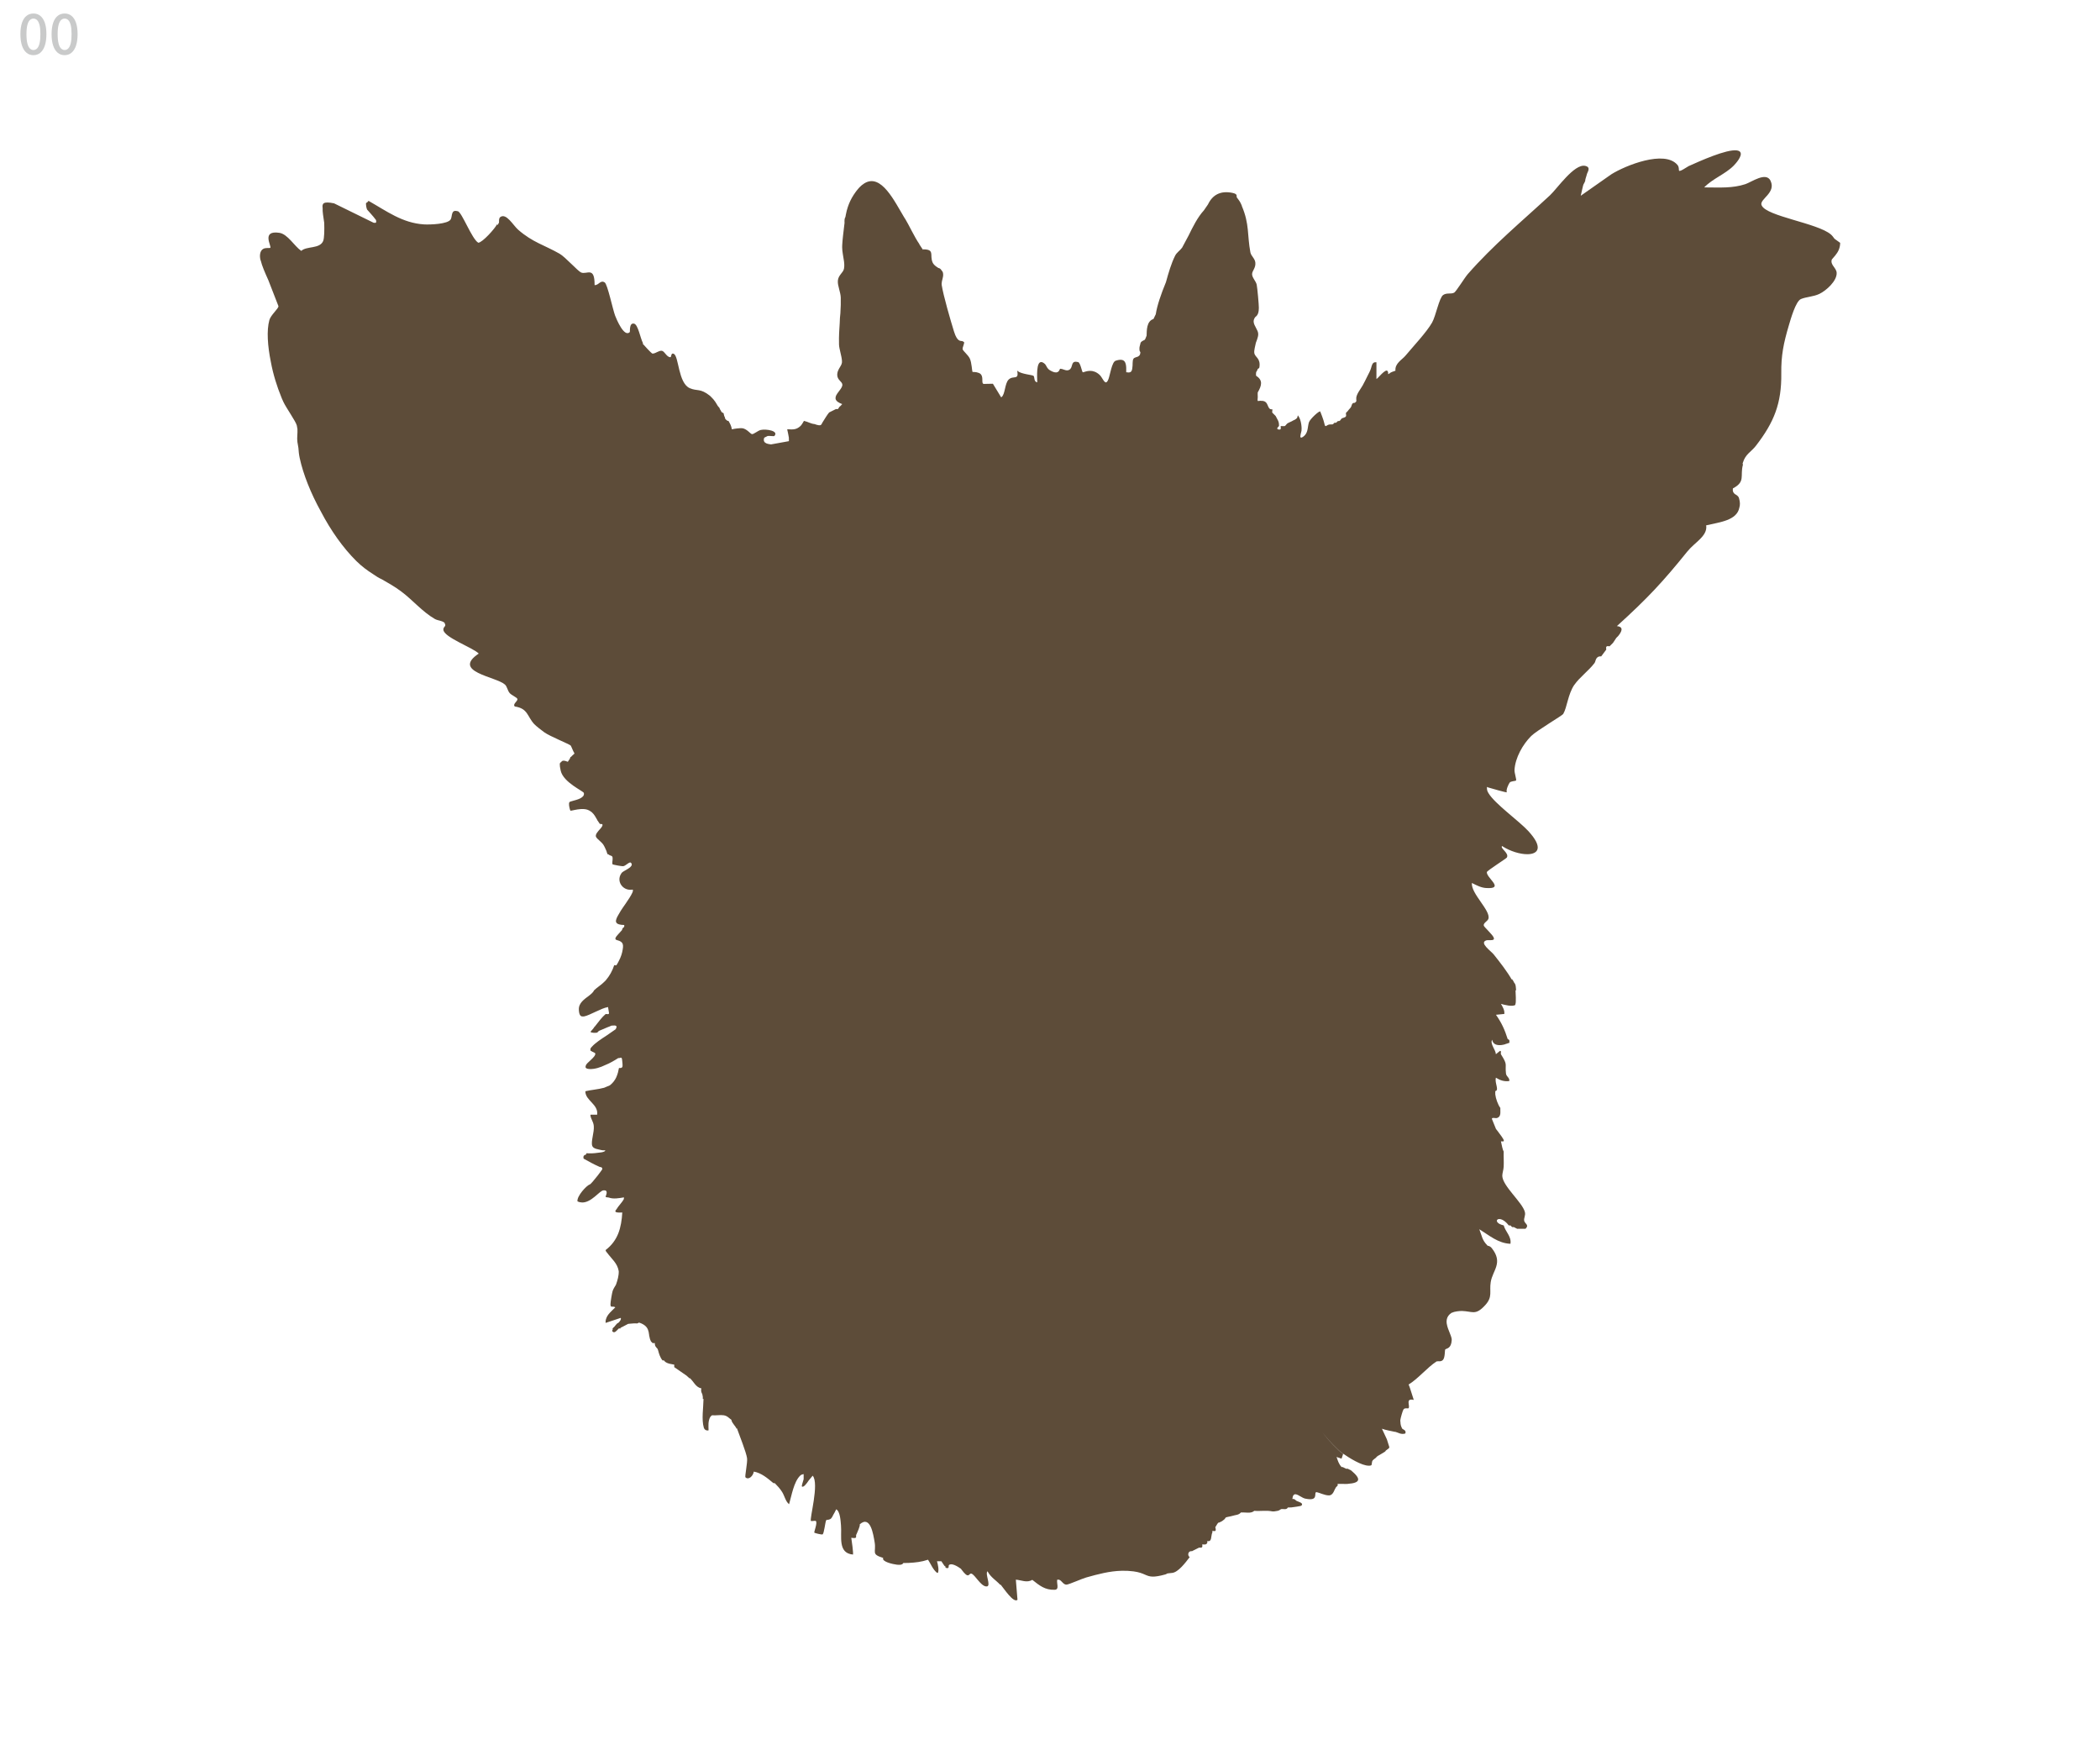 <?xml version="1.0" encoding="UTF-8"?>
<svg id="a4" xmlns="http://www.w3.org/2000/svg" viewBox="0 0 600 500">
  <defs>
    <style>
      .a4 {
        fill: #5d4c39;
      }

      .cls-2 {
        fill: #c9caca;
      }
    </style>
  </defs>
  <path class="a4" d="M524.51,72.75c.81-.94,1.25-2.14,1.25-3.38h0s0,0,0,0l-1.61-1.16c-.31-.42-.63-.88-1.04-1.23-3.78-3.25-18.4-5.17-19.77-8.3-.03-.06-.06-.13-.08-.2-.42-1.65,4.18-3.42,2.64-6.76-.02-.04-.03-.07-.04-.11-1.3-2.61-5.41.4-7.17.99-3.65,1.21-7.37.95-11.15.94-.21,0-.42,0-.63,0,2.38-2.5,6.01-3.78,8.42-6.21.74-.75,2.46-2.76,1.95-3.78-.14-.29-.45-.5-1.02-.58-2.98-.42-10.74,3.12-13.77,4.47-.37.17-1.34.87-2.04,1.2-.35.17-.64.25-.73.1-.06-.11-.02-.39-.07-.75-.04-.28-.14-.61-.41-.92-3.7-4.29-14.82.19-18.86,2.72l-8.74,6.13c.26-1.04.68-3.15.79-3.26.08-.08.48-.88.48-.96-.01-.53.36-1.33.48-1.92.12-.59,1.31-2.01-.48-2.4-3.12-.67-8.03,6.53-10.06,8.41-7.96,7.38-16.27,14.25-23.51,22.54-.84.96-3.29,4.93-3.85,5.26-.89.51-2.1-.05-3.16.68-1.14.79-2.09,5.98-3.16,7.87-1.56,2.75-5.42,6.83-7.59,9.44-.99,1.2-3.08,2.2-2.88,4.32-.68.26-1.33.36-1.89.93,0-.02,0-.04,0-.07-.06.05-.12.11-.19.14,0,.14.02.29,0,.42.03-.15,0-.32,0-.48.06-2.61-2.5.79-3.16,1.29-.06.05-.12.1-.19.14v-4.79c-.15-.02-.25-.01-.36,0-.82.03-.99,1.04-1.17,1.65-.26.87-.66,1.54-1.06,2.34-.21.42-.42.85-.63,1.27-.23.46-.47.92-.72,1.37-.55,1.02-2,2.68-1.82,3.93,0,.03,0,.05,0,.08.09.66-.04.58-.38.92-.09.09-.45.01-.61.15-.33.27-.32.76-.53,1.1-.25.41-.64.7-.89,1.11,0,0-.45.45-.48.48-.19.19.1.76-.06,1.03-.28.48-.93.36-1.3.72-.21.21-.31.56-.6.63-.12.03-.25,0-.37.03-.25.07-.35.42-.61.47-.12.02-.24-.02-.36,0-.17.05-.25.24-.39.36-.1.09-.23.12-.36.13-.11-.01-.22-.02-.33-.03-.03,0-.06,0-.09,0,.14.01.28.02.41.02-.14.01-.29,0-.43,0-1.22-.04-1.43,1.32-1.76-.35-.18-.9-1.08-3.15-1.14-3.31-.15-.45-2.96,2.12-3.25,3.07-.38,1.22-.22,2.58-1.1,3.61-.19.22-.92.94-1.26.7-.27-.19.18-1.59.24-1.9.1-.54.02-3.09-.99-4.36-.11-.14-.17.61-.3.73-.2.18-.41.37-.66.49-.17.08-.28.1-.44.2-.5.33-1.08.49-1.58.8-.23.14-.37.37-.54.56-.25.29-.38.27-.74.25-.05,0-.7-.02-.7-.02.05.81.17,1.11-.71.96-.72-.21.23-.91.23-.96.06-1.44-.48-1.83-.96-2.88l-.96-.96c-.1-.21.1-.74,0-.96-1.64.24-.81-2.27-2.88-2.4h-.32c-.12-.11-.86.12-.96,0-.12-.14.07-1.05,0-1.44-.05-.28.02-.64,0-.96,1.17-2.04,1.53-3.48-.48-4.8,0-.26-.03-.56,0-.82.03-.1.06-.21.1-.31.12-.18.32-.47.38-.79,0-.03.43-.12.48-.48.4-2.65-1.28-2.79-1.46-4.1-.1-.71.27-1.98.45-2.88.12-.31.23-.62.34-.92.19-.54.33-1.06.33-1.52,0-.02,0-.05,0-.07,0,0,0-.01,0-.02,0-1.14-1.24-2.28-1.31-3.54,0-.42.13-.86.49-1.31.89-.6.98-1.64,1-2.64.02-.8-.44-5.78-.61-6.58-.22-1.03-1.32-2.01-1.32-3.01,0-.98,1.09-1.75.93-3.31-.12-1.2-1.22-1.85-1.42-2.94-.93-4.95-.23-8.01-2.42-13.17-.02-.04-.03-.07-.04-.1.01,0,.03,0,.04.01-.52-1.23-.68-1.38-1.44-2.4-.03-.05-.05-.1-.06-.16,0-.09,0-.18,0-.28,0-.05,0-.1-.01-.15-.05-.26-.27-.54-1.23-.73-3.37-.67-5.63.54-6.96,3.32-.39.54-.77,1.1-1.15,1.67-1.82,2-3.15,4.68-4.4,7.24-.61,1.1-1.22,2.24-1.84,3.44-.6.82-1.53,1.36-2,2.3-1.08,2.16-1.86,4.81-2.61,7.54-1.45,3.51-2.55,6.77-2.91,9.17-.21.47-.43.92-.66,1.36-1.99.61-1.91,3.3-1.96,4.76-.1.27-.21.55-.35.88-.05.12-.12.22-.18.3-.44.24-1.04.42-1.22.96-.05.13-.07.28-.09.43-.01.03-.02.07-.04.1,0,0,0,0,0,.01-.12.32-.19.73-.16,1.32.02.41.14.58.26.66,0,.25-.03.49-.11.7-.09.28-.32.46-.57.61-.51.2-1.07.3-1.26.57-.21.3-.26.75-.27,1.27,0,.23-.01.47-.02.73-.11,1.19-.11,2.24-1.62,1.92,0,0,0,0,0,0h-.19c.03-1.78.06-3.49-1.51-3.57-.4-.02-.9.06-1.54.28-1.05.36-1.57,4.04-2.01,5.2-.23.6-.44.88-.64.95-.61.22-1.17-1.47-1.95-2.17-.95-.85-1.88-1.1-2.66-1.1-.9,0-1.61.31-1.94.39-.09.02-.16.03-.19,0-.21-.16-.67-2.72-1.29-2.89-.24-.06-.43-.09-.6-.1-1.54-.09-.82,1.7-1.97,2.31-.19.1-.37.13-.55.14-.66.03-1.29-.41-1.87-.44-.05,0-.1-.01-.16,0-.13.01-.21.93-1.06,1.03-.03,0-.07,0-.11,0-.4.02-.95-.13-1.72-.59-.93-.55-1.03-1.44-1.5-1.85-.41-.36-.73-.5-1-.51-1.47-.07-1.18,4.23-1.15,5.71,0,.02,0,.04,0,.06-1.02-.09-.71-1.52-1.05-1.82-.36-.31-3.43-.5-4.5-1.35-.07-.06-.14-.12-.19-.19.58,2.95-1.08,1.27-2.44,2.6-1.11,1.09-.98,4.2-2,4.97-.04.03-.09.07-.13.09,0,0-2.36-3.87-2.36-3.88l-2.12.04h-.01s-.01,0-.01,0c0,0-.04,0-.04,0-.2.02-.54.06-.67-.1-.41-.51.22-2.06-.8-2.83-.16-.12-.36-.2-.57-.26-.59-.24-1.27-.19-1.61-.22-.13-.2-.23-2.66-.75-3.79-.49-1.07-1.97-2.2-2.06-2.69-.11-.59.62-1.73.37-2.09-.02-.03-.1-.06-.21-.08-.31-.42-1.05.23-1.89-1.13-.24-.39-.49-.94-.74-1.75-.99-3.19-3.06-10.31-3.52-13.31-.02-.13-.02-.26-.02-.39.03-.94.51-1.79.43-2.7,0-.03,0-.06,0-.08-.01-.14-.03-.29-.08-.43-.06-.22-.21-.4-.38-.58-.18-.3-.39-.56-.79-.66-.03,0-.06-.01-.1-.01-.48-.31-.98-.63-1.34-1.08-.13-.16-.24-.33-.33-.53-.22-.53-.29-1.03-.32-1.49,0-.2-.01-.39-.02-.57-.02-.52-.07-.94-.39-1.23-.3-.27-.86-.43-1.88-.43-.05,0-.1,0-.15,0,.03.03.07.06.1.09-.04,0-.06,0-.1,0-.15-.16-.7-1.07-.96-1.44-.03-.05-.06-.1-.1-.15.03.02.07.03.09.06-1.51-2.17-2.87-5.28-4.32-7.67.13.22.21.39.27.54-.09-.15-.18-.31-.26-.45-2.79-4.6-6.62-12.83-11.46-9.83-.23.14-.46.3-.7.5,0,0,0,0-.01,0-.22.18-.44.4-.67.63-.09.09-.18.2-.27.3-.13.14-.25.29-.38.45-.12.15-.24.29-.36.46-.09.13-.19.27-.28.4-.12.17-.24.33-.36.52-.76,1.17-1.27,2.28-1.65,3.4,0,.02-.01.04-.02.05-.12.35-.22.71-.32,1.07,0,.02,0,.03-.01.05-.09.37-.18.74-.25,1.12,0,.02,0,.04-.01.07-.04.19-.07.39-.11.58-.29.42-.28,1.07-.25,1.69-.05.43-.11.88-.16,1.34,0,0,0,0,0,0-.16,1.4-.43,3.45-.5,4.94-.01.23-.02.45-.02.66,0,1.29.34,2.64.51,3.95.01.1.02.21.04.31.04.4.07.8.05,1.19-.01.24-.04.47-.08.7-.23,1.18-1.63,1.8-1.75,3.43,0,.02,0,.04,0,.06,0,.01,0,.02,0,.03-.1,1.33.79,3.19.83,4.73.02.66.01,1.34,0,2.04,0,.1,0,.2-.01.29-.02.64-.05,1.29-.09,1.95,0,.04,0,.07,0,.1-.11.97-.19,1.95-.2,2.94-.03.48-.06.97-.09,1.45,0,.16-.02.32-.03.48-.02.32-.04.64-.05.95-.02.46-.04.91-.04,1.35,0,.05,0,.11,0,.16,0,.54,0,1.08.01,1.6,0,.01,0,.03,0,.04,0,.02,0,.04,0,.05.04,1.26.75,3.24.84,4.64,0,.18,0,.36,0,.51-.06.59-.5,1.16-.86,1.81-.21.38-.38.79-.45,1.25,0,.07-.02.13-.02.2,0,.06-.02.11-.02.17,0,0,0,0,0,.01,0,.03,0,.05,0,.08.02,1.54,1.42,1.86,1.47,2.83,0,.06,0,.11-.02.17,0,.04,0,.09-.02.13-.14.54-.59,1.11-1.02,1.67-.28.36-.54.72-.71,1.07-.11.23-.17.46-.18.68,0,.04,0,.08,0,.11,0,0,0,.01,0,.02,0,.01,0,.02,0,.03,0,.03,0,.06,0,.09.01.08.03.16.07.25.01.03.02.06.04.09.04.08.1.17.17.25.02.02.04.05.06.07.08.09.18.17.3.26.02.02.04.04.07.05.15.1.32.2.52.3,0,0,0,0,0,0,.2.1.42.19.67.28-.25.3-.62.71-.9.89.02,0,.04,0,.06,0-.12.12-.22.27-.29.45h0c-.07.04-.14.07-.21.09,0,0,0,0,0,0-.02,0-.05,0-.07,0-.03,0-.06,0-.09,0-.12,0-.23-.03-.32,0l-.19.1-1.42.71-.3.15c-.6.69-1.35,2-1.92,2.88-.1.16-.27.69-.59.76-.63.13-1.57-.31-1.67-.32-1.1-.09-1.83-.65-2.88-.87-.05-.01-.09-.03-.14-.04-.2.37-.69,1.19-.98,1.45-1.18,1.1-2.14,1.03-3.65.95-.06,0-.11,0-.16,0,.11.51.45,2.06.48,2.4v.48c0,.17.05.4,0,.48,0,.01-.02.02-.03.04l-5.08.92c-.19-.1-2.63-.03-1.92-1.92l.96-.48c.46-.1,1.79.14,1.92,0,1.38-1.49-2.38-2.07-3.87-1.73-.86.2-2.05,1.28-2.54,1.19-.44-.08-1.37-1.43-2.69-1.68-.52-.1-2.67.17-2.87.29,0-.01,0-.02,0-.03-.06.02-.12.03-.18.04,0,0,0,0,0,0-.09-.84-.53-1.7-.97-2.41-.24.11-.61-.24-.76-.41-.07-.09-.21-.23-.23-.35,0-.05.03-.1.02-.15-.02-.14-.14-.24-.19-.37-.06-.16-.1-.33-.14-.49-.03-.11-.03-.35-.11-.43-.1-.11-.34-.12-.47-.24-.15-.14-.23-.38-.33-.55-.07-.12-.16-.22-.22-.34-.05-.11-.06-.23-.12-.34-.09-.16-.25-.29-.37-.43-.17-.2-.28-.43-.41-.65-.29-.5-.6-.98-.98-1.41-.16-.19-.33-.36-.5-.53l-.48-.48c-2.82-2.22-3.58-1.22-5.75-2.16-3.33-1.45-3.1-9.08-4.57-9.82-.08-.04-.14-.05-.21-.06-.58-.11-.48.87-.7,1-.02,0-.03.03-.05.03-1.09.01-1.61-1.67-2.46-1.84-.05,0-.1,0-.14,0-.7-.02-1.57.68-2.28.79-.11.02-.22.02-.33,0-.19-.04-2.59-2.61-2.7-2.79-.01,0-.02,0-.03,0,0,0,0,0,0,0,.03-.05.07-.1.11-.14-.79-1.46-1.4-5.36-2.57-5.61-1.46-.31-1.1,2.3-1.2,2.4-1.62,1.68-3.83-3.72-4.2-4.67-.66-1.7-2.17-8.99-2.98-9.5-1.25-.8-1.72.87-2.89.75.05-5.46-2.21-2.93-3.83-3.58-.95-.38-4.52-4.43-6.17-5.37-4.31-2.47-7.69-3.23-11.84-6.86-1.43-1.25-3.36-4.81-5.07-3.64-.57.39-.31,1.5-.44,1.7-.17.26-.29.44-.4.62-.05-.07-.1-.14-.14-.21-.52,1.13-4.14,5.2-5.34,5.25-1.82-1.03-4.69-8.73-5.85-9.01-.05-.01-.09,0-.14-.01,0,0,0,0-.01,0-1.82-.5-1.38,1.42-1.87,2.33-.74,1.39-6.01,1.56-7.66,1.45-6.18-.39-10.66-3.8-15.82-6.72-.18.17-.31.33-.42.49,0,0-.02,0-.02,0-.1,0-.18.02-.23.07-.1.1-.08.51-.01.93,0,.02,0,.03,0,.05.06.36.16.73.25.93.07.15,1.68,1.78,2.56,3.01,0,.01,0,.03.01.04.13.72,0,.85-.72.72l-11.27-5.53c-3.14-.65-3.46.04-3.27,1.38-.07.9.2,2.49.45,4.2.06,1.89.05,4.4-.32,5.22-1.01,2.26-4.7,1.35-6.24,2.78-1.96-1.34-3.87-4.8-6.25-5.16-5.34-.81-2.09,3.95-2.61,4.3-.14.09-1.25-.08-1.92.24-1.13.54-1.15,2.18-.86,3.25l.09.22c.31,1.36,1.18,3.38,2.14,5.5l2.89,7.43c.07.68-2.19,2.52-2.59,3.97-.83,3-.49,7.45.4,11.86.67,3.7,1.83,7.27,2.97,10.05.06.14.12.29.17.43.02.04.03.08.05.12.04.08.08.18.12.27.1.22.2.46.3.67.81,1.73,3.57,5.59,3.83,6.73.07.33.13.67.18,1.02.07,1.23-.18,2.5-.01,3.69.08.55.18,1.1.28,1.66.06.96.16,1.93.37,2.9,1,4.66,3.18,10.11,6.09,15.37,2.81,5.36,6.28,10.3,10.1,14.08,1.57,1.55,3.13,2.69,4.69,3.68.43.3.86.59,1.29.85.42.26.87.49,1.34.71,1.83,1.05,3.67,2.07,5.54,3.48,3.24,2.42,5.99,5.76,9.55,7.82.91.53,2.46.51,2.89,1.26-.01.13-.02.24.02.27.02.01.05.02.08.03.02.12.02.26-.02.41-.04.17-.58.47-.51,1.16.22,2.16,8.39,5.04,10.1,6.76-7.82,5.23,4.91,6.56,7.47,8.84.66.58.73,1.71,1.38,2.46.49.58,2.1,1.24,2.19,1.67.15.66-1.45,1.43-.74,2.15,3.78.56,3.52,2.83,5.54,5.02.51.55,2.21,1.87,2.91,2.37,1.56,1.12,7.06,3.33,7.52,3.76.13.12.69,1.65,1.09,2.27-.26.33-.76.63-.96.96,0,0,0,.01,0,.02-.05,0-.1-.02-.15-.02-.09.15-.17.38-.25.61-.25.26-.37.61-.51.75-.02.02-.03.04-.05.05-.31-.1-.77-.31-1.18-.31-.29,0-.56.1-.73.43-.44.12-.52.6-.11,2.44.76,3.37,6.49,5.81,6.61,6.35.16.69-.3,1.16-.97,1.51-.02.01-.05.03-.07.04-.36.18-.76.32-1.16.44-.35.11-.69.2-.99.28-.24.06-.45.12-.61.18-.15.06-.26.11-.31.17-.27.36-.06,1.41.11,2.01.07.23.13.4.17.42.08.06.54-.06,1.19-.19,1.02-.21,2.49-.44,3.63-.08.36.11.65.28.93.47.12.08.24.16.37.27.69.62,1.12,1.45,1.56,2.22.01.05.02.11.04.17.02,0,.04,0,.05,0,.06.11.14.2.21.31.11.18.22.37.35.53.17.21.74.11.77.16.01.02.01.04.02.06.02.06.03.12.04.18,0,.21-.13.45-.32.71-.13.17-.29.35-.45.53-.05.06-.11.12-.16.18-.07.08-.15.17-.22.25-.17.19-.32.39-.45.59-.22.34-.36.69-.29,1.02.03.13.13.29.27.45.09.1.18.21.3.32.5.49,1.19,1.04,1.5,1.49.41.59.65,1.27.95,1.9.09.32.19.64.32.93.06-.01.11-.01.16-.01.02,0,.04,0,.08.02.26.33.93.39,1.06.58.33.48,0,1.5.06,2.03.01.1.03.19.08.25.02.03.15.07.34.11.27.07.67.15,1.08.22.25.04.49.08.72.12.41.06.77.1.91.08.7-.09,1.77-1.39,2.18-.98.83.83-.61,1.61-1.69,2.23-.08.05-.17.1-.25.14-.29.17-.52.33-.65.47-.01.01-.03.03-.04.04-.05.06-.08.12-.12.18-.84,1.22-.63,2.62.18,3.56.68.8,1.79,1.28,3.06,1.05.17.12.1.46-.1.92-.37.83-1.19,2.06-1.92,3.12-.23.34-.46.66-.66.94-.32.46-.58.83-.68,1.02-.03.06-.06.11-.1.17-.41.72-.84,1.38-1.09,1.96-.02.05-.03.1-.05.15-.1.26-.17.51-.17.73,0,.03,0,.07.01.1.05.37.3.65.89.82.36.1.83.17,1.46.18.07.16.04.35-.03.55-.09.12-.21.2-.3.27-.05.04-.09.07-.11.1-.11.27-.17.44-.21.56-.31.37-.68.74-1,1.1-.75.81-1.29,1.52-.41,1.74,1.95.48,1.92,1.37,1.5,3.36-.01.05-.02.09-.03.14-.11.5-.29,1.03-.53,1.59-.13.3-.27.6-.43.9-.1.18-.19.37-.29.55-.12.22-.25.43-.39.65-.12.02-.28,0-.46-.02-.05,0-.1,0-.16-.02-.25.8-.59,1.57-1,2.31-.4.72-.88,1.4-1.4,2.01l-.48.48c-.74.79-2.04,1.56-2.88,2.4-.05.13-.13.26-.22.38-.21.29-.5.57-.84.84-.11.09-.22.18-.34.27-1.34,1.02-3.05,2.11-2.94,4.04,0,.08,0,.15.01.23,0,.09.01.16.02.24.02.2.05.39.09.54.18.72.57.97,1.07.92h0s.09,0,.14,0c.05,0,.11-.01.16-.02.02,0,.04,0,.06-.01,1.48-.26,4.94-2.38,6.7-2.63.03-.02.05-.05.08-.06l.29,1.76c0,.21-.12.28-.28.3-.21.02-.48-.05-.62-.04-.03,0-.07,0-.08.02-.99.81-2.05,2.24-3.04,3.51-.09.09-.18.18-.27.27v.06s-.02.04-.02.04c-.34.43-.67.83-.99,1.17.19.4,1.58.32,1.92.24l.48-.48s.11-.04.16-.07c.19-.08.4-.16.62-.26.11-.04.22-.09.33-.14.42-.17.86-.36,1.29-.55.5-.19.98-.37,1.19-.49,0,0,0,0,0,0,1.37-.15,1.79.02,1.19,1.04-.44.32-1.45,1.01-2.58,1.79-1.5.96-3.31,2.18-4.16,3.16-.25.24-.41.44-.44.57-.02.09-.02.17-.02.25-.02.14-.01.27.06.38.01.02.08.04.17.06.33.28.92.38,1.16.67.22,1.1-2.73,2.75-2.72,3.58-.2.49.03.86,1.18.9,1.35.05,2.97-.44,4.41-1.15h0c1.29-.51,2.5-1.23,3.69-1.98h0c.12.02.24.01.34-.01.04,0,.07-.02.1-.03.41-.13.65-.29.73,1.17.05.81.32,1.74-.64,1.71-.05,0-.1,0-.16,0-.06,0-.1,0-.16-.02-.16.92-.38,1.76-.72,2.53-.02.04-.03.08-.05.13-.37.79-.88,1.5-1.63,2.14-.42.36-.62.31-.96.48-.29.14-.57.25-.86.37-1.78.49-3.9.63-5.33.99-.02.02-.02.05-.05.08,0,.02,0,.04,0,.06,0,.02,0,.04,0,.07.14,2.5,3.77,3.6,3.36,6.5h-1.88s.01.06.01.09h-.06c.11,1.2.84,1.78.97,3.11.18,1.84-.88,4.43-.44,5.71.3.89,1.84.99,2.65,1.21.52.14.93-.05,1.1.15-.36.51-1.71.54-2.22.62-.53.08-1.06.13-1.59.15-.01,0-.03,0-.04,0-.46.01-.93.02-1.4-.02h0s-.02,0-.03,0h0c-.05,0-.11,0-.16,0l-.06.35c-.57.15-.92.42-.71,1.19,1.62.89,2.87,1.61,4.61,2.37.12.05.31.05.47.08.2.18.3.35.24.54,0,.02-.01.05-.02.07-.04.08-.13.22-.26.4-.24.34-.61.84-1.02,1.36-.92,1.18-2.02,2.5-2.25,2.54-.02,0-.05.02-.07.03-.84.28-3.67,3.28-3.46,4.81.46.22.91.31,1.35.32,2.64.03,4.9-3.29,6.03-3.46.15-.02.27-.02.38-.01.6.05.64.5.55.96-.09.45-.32.9-.27.93.08.06.43.12.9.17,1.32.5,3,.18,4.33-.05.02.16.01.31-.01.46-.46.94-1.67,2.11-2.09,2.91-.6.67-.64,1.08,1.63.95-.12,2.15-.43,4.16-1.14,5.98-.72,1.79-1.84,3.39-3.6,4.73,0,.04.01.08.01.11-.02.01-.03.02-.04.04.02.03.04.06.06.09.05.17.17.34.35.51,1.28,1.76,2.97,3,3.35,5.3.04,1.32-.34,2.59-.8,3.89-.36.6-.74,1.15-.95,1.8-.18.56-.61,3.13-.61,3.72,0,.25.02.4.06.51,0,.02,0,.04.02.07.19.37.67-.08,1.3.35-1.01,1.03-2.29,1.99-2.66,3.38-.03.1-.06.19-.08.29-.04.24-.05.5-.03.77l.16-.05.97-.32,1.75-.58,1.43-.48s0,.04.02.06c.17.3-.15.79-.63,1.3-.19.09-.33.17-.39.22-.19.18-.49.53-.77.9-.29.27-.53.49-.63.64.06.01.12.02.19.03-.14.24-.23.45-.24.59.58.92,1.36-.2,1.44-.24l.44-.44.04-.04s.09-.02.14-.01c.12,0,.24.05.34.01,0-.04,0-.08-.01-.12,0-.02,0-.05,0-.07.73-.31,1.43-.76,2.16-1.11.09-.01.19-.02.28-.04.92-.11,1.99-.15,2.37-.1l.5-.24c.14.04.29.1.43.16.06.02.11.04.17.06,1.5.66,1.92,1.51,2.13,2.44.06.29.11.59.15.9l-.02.05c.04.12.06.23.09.35,0,.04.02.08.02.12.08.43.19.86.42,1.3l.15.15.33.33h.64c-.08.9.44,1.24.79,1.67.06.12.11.3.18.55.19.71.49,1.85,1.22,2.73h.42c.06.1.14.21.27.33.75.67,2.09.73,2.66.88,0,.24,0,.48,0,.71.51.35,2.28,1.55,3.52,2.43.34.31.64.59.84.77.04-.02.07-.04.1-.06h0s.05.04.07.06c.95.86,1.68,2.63,3.19,2.84-.03.25-.05.48-.04.68.02.38.2.74.34,1.03.06.25.11.5.14.75,0,.21-.02.41,0,.61.07-.02.14-.03.2-.04-.03,2.45-.6,5.9.08,8.19.19.63.71.93,1.36.8-.02-1.36-.18-2.56.48-3.83.01,0,.02,0,.03,0,.08-.16.32-.38.48-.48,1.05.11,2.34-.16,3.33,0,1.08.18,1.46.77,2.22,1.31,0,.04,0,.09.01.12.18.86,1.19,1.68,1.44,2.4.04-.04.07-.08.11-.12.02.04.04.08.05.12.7,1.99,2.6,6.69,2.85,8.42.18,1.23-.7,5.25-.45,5.48.91.88,2.21-.43,2.38-1.64,2.19.39,3.93,1.91,5.57,3.27.17.04.31.05.43.04.78.79,1.46,1.52,2.08,2.5.7,1.09,1.01,2.79,2,3.5.71-2.41,1.33-6.35,3.15-8.14.34-.34.77-.41,1.01-.45v1.45c-.29.92-.59,1.97-.52,2.05.42.48,1.39-.8,1.97-1.69l1.13-1.36c1.96,2.2-.99,12.5-.49,12.93.15.13,1.23-.16,1.41.03.5.54-.59,3.12-.45,3.32.07.1,2.14.64,2.38.48.4-.29.73-3.39.98-3.95.05-.12.14-.2.24-.27,0,.04.02.08.03.12.16-.12.72,0,1.19-.47.19-.19.39-.57.58-.98,0,0,0,0,0,0,.32-.5.53-.97.86-1.61,1.14.61,1.25,3.38,1.36,4.6.28,3.14-.98,7.93,3.42,8.33.17-.17-.35-4.11-.48-4.79,1.96.27,1.17-.28,1.44-.96h.03c.27-.7,1.07-2.28.96-2.88,0,0,0-.01,0-.02,3.06-2.67,3.86,2.9,4.24,5.11.51,2.95-1.11,3.4,2.45,4.5-.5,1.09,2.84,1.8,3.84,1.92.59.07,1.62.17,1.92-.48.22,0,.43,0,.65,0,.03,0,.06,0,.08,0,.25,0,.49,0,.73-.01,0,0,0,0,0,0,2.02-.11,3.68-.28,5.59-.92h0c.84,1.27,1.36,2.79,2.62,3.79.02-.03.02-.08.04-.11.04.04.08.08.12.11,0,0,0-.01,0-.02,0,0,.01.01.02.02.41-.79,0-2.51-.24-3.35h1.25c.03.08.86,1.32.96,1.44.02-.05.03-.11.05-.16.05.08.1.14.12.16.03.03-.08.35.24.47,1.03.3.56-.6.81-.83.75-.67,2.48.4,3.41,1.07.06.08.11.16.17.24,1.03,1.39,1.54,1.69,1.88,1.63.39-.07.53-.61.95-.48.02,0,.03,0,.05.01,1.06.45,2.5,3.36,4.07,3.64.13.02.23.02.32,0,1.23-.2-.62-3.62.16-4.33.03.05.06.1.09.16.88,1.6,2.39,2.46,3.51,3.68.07.01.12.02.19.03.74.84,3.65,5.36,4.77,4.28l-.47-5.75c1.61.12,3.15.99,4.7.05,2.04,1.6,3.6,2.94,6.41,2.84,0,0,.01,0,.02,0,1.4-.07.44-1.89.7-2.89.07-.01.13,0,.19,0h.01c.08,0,.16,0,.23,0,.87.18,1.2,1.41,2.19,1.42.03,0,.07,0,.1-.01.85-.12,4.37-1.7,5.54-2.03,3.45-.97,6.7-1.84,10.18-1.92,1.09-.03,2.19.02,3.34.17,3.16.42,3.55,1.48,5.52,1.5.81,0,1.88-.15,3.53-.61.97-.27-.37-.22,2-.45,1.74-.17,3.83-2.96,5.01-4.51-.67-.43-.52-1.71.48-1.71.02,0,.03,0,.04,0,.07,0,.12.02.18.04,0-.02,0-.04.01-.05,0,0,0,0,0-.01.14-.11,1.33-.61,1.9-.95.29-.17,1.26.4.96-.95.21,0,.44.03.63.02.04,0,.09,0,.13,0,.09,0,.17,0,.23-.03l.02-.02c.3-.1.31-.18.41-.41l.05-.05c.06-.12-.05-.32,0-.48,1.37.33.98-1.37,1.41-2.4,0,0,0,0,0,0,.01,0,.02,0,.03,0,.06-.15-.07-.42,0-.48,0,0,0,0,0,0,.14-.05.67.16.88-.05.14-.14.07-.47.05-.69-.05-.1-.08-.2-.1-.3.27-.4.62-1.11.88-1.33.06,0,.2,0,.21-.02h0c.15-.11.58-.21.94-.48,1.14-.85.53-.5.96-.96.12-.13,1.48-.33,1.92-.48.82-.28,1.79-.19,2.4-.96.32-.01.64,0,.96,0,.99.02,2.05.24,2.87-.47h0c.3.03.6.04.91.04.65,0,1.32-.04,1.97-.05.27,0,.54,0,.8,0h0c.05,0,.11,0,.16,0,1.49.07,1.09.37,2.88,0,.47-.1.76-.42.96-.48.5-.15,1.58.32,1.92-.48.14,0,.28,0,.41,0h0s.05,0,.08,0c.17,0,.33,0,.49-.01,0,0,0,0,0,0,.51-.05,2.75-.38,2.85-.48.86-.81-.92-1.14-1.41-1.42,0,0,0-.01,0-.02-.29-.18-.5-.54-.95-.49,0,0,0,0,0,0-.02,0-.05,0-.07.01-.04,0-.08-.02-.12-.01.12-1.1.49-1.4.97-1.34.77.09,1.84,1.06,2.73,1.24.56.12,1,.16,1.37.17,2.03.01,1.24-1.55,1.65-1.98.04-.04.13-.05.26-.03.66.1,2.31.93,3.43.91h0s.09,0,.13,0c.18-.02.34-.05.48-.13.8-.42,1-1.57,1.45-2.19l.48-.48c.08-.1-.08-.4,0-.48,0,0,.19,0,.19,0,.92-.04,1.86.06,2.77,0,0,0,0,0,0-.01-.03,0-.05,0-.08,0,3.72-.27,3.84-1.43.96-3.84l-.96-.48s-.02,0-.03,0c-.07-.02-.15,0-.24,0-.07.01-.15.02-.21,0l-.96-.48s-.1,0-.15-.01c-.06,0-.11,0-.18,0-.83-.91-1.04-1.77-1.43-2.87l1.43.48.45-1.35s-.09-.06-.13-.09c-1.33-.91-4.25-3.96-5.71-6,1.55,2.09,4.37,5.02,5.68,5.92.04.03.09.06.14.09,1.68,1.15,5.31,3.48,7.4,3.44.05,0,.1,0,.15,0,.14-.01.27-.03.39-.06.48-.13.08-1,.6-1.53.15-.15.51-.43.97-.77-.14-.16.85-.68,1.66-1.15.53-.3.98-.58,1-.72,0-.02,0-.04,0-.05h0c.42-.3.74-.54.87-.66.03-.03.06-.05.07-.07.08-.12.1-.24.1-.34,0,0,0,0,0,0l-.02-.07c-.01-.07-.03-.14-.07-.21l-.6-1.9-1.41-3.03c.95.37,2.63.65,3.64.88.06,0,.11,0,.16,0,.76.17,1.67.89,2.88.48.36-.96-.71-1.14-.92-1.4,0-.01,0-.02,0-.03-.35-.72-.46-1.1-.48-1.92h-.03c0-.16-.02-.33,0-.48.06-.55.68-2.75.92-3.07.37-.5,1.28-.17,1.42-.32.56-.61-1.02-2.97,1.5-2.37-.21-.6-1.17-3.76-1.4-4.25-.04-.04-.07-.08-.1-.13-.03.02-.06.05-.1.07,1.46-.89,2.8-2.11,4.12-3.34s2.63-2.46,4.03-3.37h0s.18,0,.18,0c.23-.11,1.1.22,1.65-.46.58-.72.45-2.63.61-2.93-.02.02-.03.03-.05.05.02-.03.04-.05.07-.07.42-.33,1.68-.22,1.83-2.63.01-.16,0-.33-.04-.52-.05-.26-.14-.54-.25-.84-.1-.26-.2-.54-.32-.83-.07-.16-.13-.32-.19-.49-.17-.42-.33-.84-.45-1.28-.14-.5-.23-1.01-.21-1.5.03-.71.28-1.39.92-1.98.15-.14.33-.27.52-.4.03,0,.23-.04.24-.05.52-.3,1.94-.46,2.68-.46h0c1.46.05,2.4.35,3.29.35h0s0,0,0,0c.02,0,.04,0,.07,0h0s.06,0,.09,0c.94-.05,1.84-.5,3.24-2.03,2.19-2.4,1.11-3.86,1.56-6.59.55-3.36,3.62-5.47.31-9.66-.62-.78-1.29-.67-1.38-.76.02.02.06.03.11.04,0-.03,0-.05,0-.08-1.52-1.51-1.53-2.66-2.31-4.62,2.82,1.73,5.36,4.02,8.9,4.16.35-2.09-1.42-3.41-1.92-5.25-3.82-.89-1.35-3.59,1.41-.04.01.01.02.02.03.04.05.01.1,0,.16,0h0s0,0,0,0c0,0,.02,0,.03,0,0,0,0,0,0,0,.04.01.09,0,.13,0,0,0,0,0,.01,0,.05,0,.1-.01.15,0l.48.48c.05.01.11,0,.16,0h0s0,0,0,0c0,0,.02,0,.03,0h0c.09.02.19.01.29,0h0l.95.48c.1.03.21.01.33,0,.05,0,.1-.01.15,0h1.92c1.15-1.1-.19-1.41-.38-2.28-.17-.78.46-1.48.19-2.52-.71-2.75-6.36-7.4-6.45-10.3-.02-.69.35-1.71.4-2.64.07-1.43-.05-2.88,0-4.32-.24-.31-.58-1.85-.79-2.93.11.02.21.03.3.04.03,0,.06,0,.1,0,.01,0,.02,0,.04,0,.11,0,.22-.01.36-.06.04-.05.04-.12.02-.21,0-.17-.22-.56-.59-1.1-.29-.43-.65-.92-1.02-1.39-.02-.02-.03-.04-.05-.07-.09-.11-.17-.22-.26-.33-.05-.07-.11-.14-.16-.21-.05-.07-.11-.14-.16-.2l-1.16-2.87c-.01-.53,1.04-.11,1.45-.25,1.32-.43.89-1.85.96-2.88-.71-.97-1.3-2.67-1.44-3.84-.04-.31.03-.64,0-.96-.01,0-.02-.02-.03-.03-.01-.01-.03-.03-.04-.04-.08-.07-.15-.14-.22-.25,0,0,0-.02-.01-.02-.14-.22-.25-.51-.35-.85-.3-1.01-.43-2.44-.43-3.52,0-.01,0-.02,0-.04,0-.14,0-.27,0-.39,0-.05,0-.09,0-.14,0-.08,0-.16.01-.23,0-.06.01-.11.02-.17,0-.05.01-.1.02-.14.01-.07.02-.12.04-.17,0-.02,0-.04.01-.06,0,0,0,0,0,0,0,.02,0,.04-.01.06-.01.05-.03.11-.04.17,0,.04-.01.1-.02.14,0,.05-.01.11-.02.17,0,.07,0,.15-.01.23,0,.05,0,.09,0,.14,0,.12,0,.25,0,.39,0,.01,0,.02,0,.04,0,1.08.13,2.5.43,3.52.1.34.21.63.35.85,0,0,0,.02.01.02.07.1.14.18.22.25.01.01.03.03.04.04.07,0,.13-.02.21-.02.01,0,.02,0,.03,0,.08-.08.28-.25.28-.56,0-.96-.6-2.13-.32-3.23,1.22.76,2.36,1.15,3.83.96.16-.98-.85-1.22-.95-2.17-.32-2.93.59-2.28-1.45-5.5-.11-.18.19-.84-.14-.94-.04,0-.08,0-.12,0,0,0,0,0-.01,0l-1.16.94c-.07-1.32-1.73-2.93-1.08-4.13.22,1.12,1.05,1.53,2.06,1.54.06,0,.12,0,.19,0,.13,0,.25,0,.38-.02.39-.05.79-.13,1.17-.25,0-.01-.02-.02-.02-.03.16-.04.33-.07.49-.14.22-.09.43-.18.67-.22.01-.2.02-.4,0-.57,0-.02-.02-.03-.02-.05l.05.05c-.09-.43-.47-.45-.48-.48l.02.02s-.05-.01-.05-.02c-.83-2.64-1.74-4.67-3.36-6.96l2.39-.24c.12-1.09-.46-1.99-.96-2.88.8.24,3.41.95,4.15.25-.03-.08-.06-.17-.08-.25.03,0,.06,0,.09,0,.17-.5.06-3.05,0-3.84-1.62.29-.48-.95-.61-2.11.13,1.14-.97,2.36.55,2.12.07-.03.14-.05.22-.07-.13-1.82-.17-1.61-.63-2.28-.05-.19-.15-.37-.3-.54-.05-.1-.12-.2-.18-.3-.05.02-.11.03-.17.03.05.09.11.18.16.27-1.36-2.46-3.52-5.19-5.29-7.42-.76-.95-4.24-3.33-2.07-4.01.19-.06.46-.06.75-.05.16,0,.32,0,.48,0,.6,0,1.11-.08.85-.74-.34-.89-2.77-3.02-2.84-3.43-.14-.78,1.14-1.24,1.34-1.96.67-2.35-5.04-7.18-4.73-10.21.06.03.13.06.19.1,1.22.61,2.48,1.27,3.89,1.35.35.02.65.03.91.02,3.87-.08-.84-3-.72-4.56.03-.41,5.54-3.86,5.72-4.17.73-1.28-2-2.63-1.37-3.29.05.03.09.06.14.09,2.22,1.43,5.07,2.28,7.17,2.25,3.05-.05,4.51-1.95.14-6.67-2.67-2.88-9.47-7.7-11.32-10.76-.41-.68-.44-.91-.45-1.69,0-.03,0-.06,0-.09.11.02.21.06.29.12.72.21,5.45,1.59,5.38,1.39-.26-.73.5-2.29.83-2.76.3-.43,1.68-.42,1.82-.6.19-.26-.49-2.14-.44-3.02.2-3.45,2.34-7.27,4.76-9.68,1.55-1.55,8.87-5.83,9.16-6.31,1.11-1.9,1.32-5.57,3.15-8.3,0,0,.01,0,.02,0,1.5-2.18,4.08-4.02,5.76-6.23.42-.56.26-2.02,1.92-1.92.49-.63.95-1.3,1.44-1.92-.15-.91.04-1.12.96-.96.15-.19.35-.32.48-.48l.48-.48c.29-.37.6-.94.95-1.43,0,0,0,0,0,0,.11-.08.4-.44.52-.52,1.04-1.27,1.69-2.65-.35-2.85,8.85-8.04,13.09-12.58,20.35-21.59-.01.03-.03.07-.04.1,1.82-2.36,5.64-4.23,5.21-7.25-.03,0-.06,0-.09,0v-.03s.02,0,.03,0c0,0,0,0,0,0,.08-.01.19-.04.34-.08,3.57-.85,8.5-1.33,9.19-5.01.24-.74.22-1.62-.11-2.73-.17-.57-.7-.85-1.2-1.16-.38-.33-.67-.72-.54-1.57-.01,0-.02.01-.03.02,0,0,0,0,0-.02,3.71-1.95,2.04-3.52,2.88-6.71,0,0,0,0,0,0,.01,0,.02,0,.03,0,.01-.05-.11-.43-.09-.49,0-.03.02-.05.03-.08.02,0,.05,0,.03-.08.78-2.54,2.34-3.03,3.77-4.89,5.14-6.67,7.32-12.05,7.21-20.63-.07-5.12.66-8.65,2.15-13.68.52-1.76,1.97-6.94,3.47-7.56,1.54-.64,3.51-.64,5.25-1.46,1.97-.93,5.1-3.74,4.95-6.06-.09-1.42-1.91-2.25-1.38-3.78l1.09-1.28Z"/>
  <g>
    <path class="cls-2" d="M9.56,15.76c-.77,0-1.44-.23-1.99-.7-.56-.46-.99-1.14-1.29-2.03-.3-.89-.45-1.98-.45-3.27s.15-2.37.45-3.25c.3-.87.73-1.54,1.29-1.98.56-.45,1.22-.67,1.99-.67s1.42.22,1.97.67c.55.45.98,1.11,1.28,1.98.3.88.45,1.96.45,3.25s-.15,2.38-.45,3.27c-.3.89-.73,1.57-1.28,2.03-.55.46-1.21.7-1.97.7ZM9.56,14.29c.39,0,.73-.15,1.03-.45.3-.3.54-.78.7-1.44.17-.66.25-1.54.25-2.64s-.08-1.97-.25-2.62c-.17-.65-.4-1.11-.7-1.4-.3-.29-.65-.43-1.03-.43s-.73.14-1.03.43c-.3.29-.54.75-.71,1.4s-.26,1.52-.26,2.62.09,1.98.26,2.64c.17.66.41,1.14.71,1.44.3.3.65.45,1.03.45Z"/>
    <path class="cls-2" d="M18.47,15.76c-.77,0-1.44-.23-1.99-.7-.56-.46-.99-1.14-1.29-2.03-.3-.89-.45-1.98-.45-3.27s.15-2.37.45-3.25c.3-.87.73-1.54,1.29-1.98.56-.45,1.22-.67,1.99-.67s1.42.22,1.97.67c.55.45.98,1.11,1.28,1.98.3.88.45,1.96.45,3.25s-.15,2.38-.45,3.27c-.3.89-.73,1.57-1.28,2.03-.55.46-1.21.7-1.97.7ZM18.47,14.29c.39,0,.73-.15,1.03-.45.3-.3.54-.78.7-1.44.17-.66.25-1.54.25-2.64s-.08-1.97-.25-2.62c-.17-.65-.4-1.11-.7-1.4-.3-.29-.65-.43-1.03-.43s-.73.14-1.03.43c-.3.29-.54.75-.71,1.4s-.26,1.52-.26,2.62.09,1.98.26,2.64c.17.66.41,1.14.71,1.44.3.3.65.45,1.03.45Z"/>
  </g>
</svg>